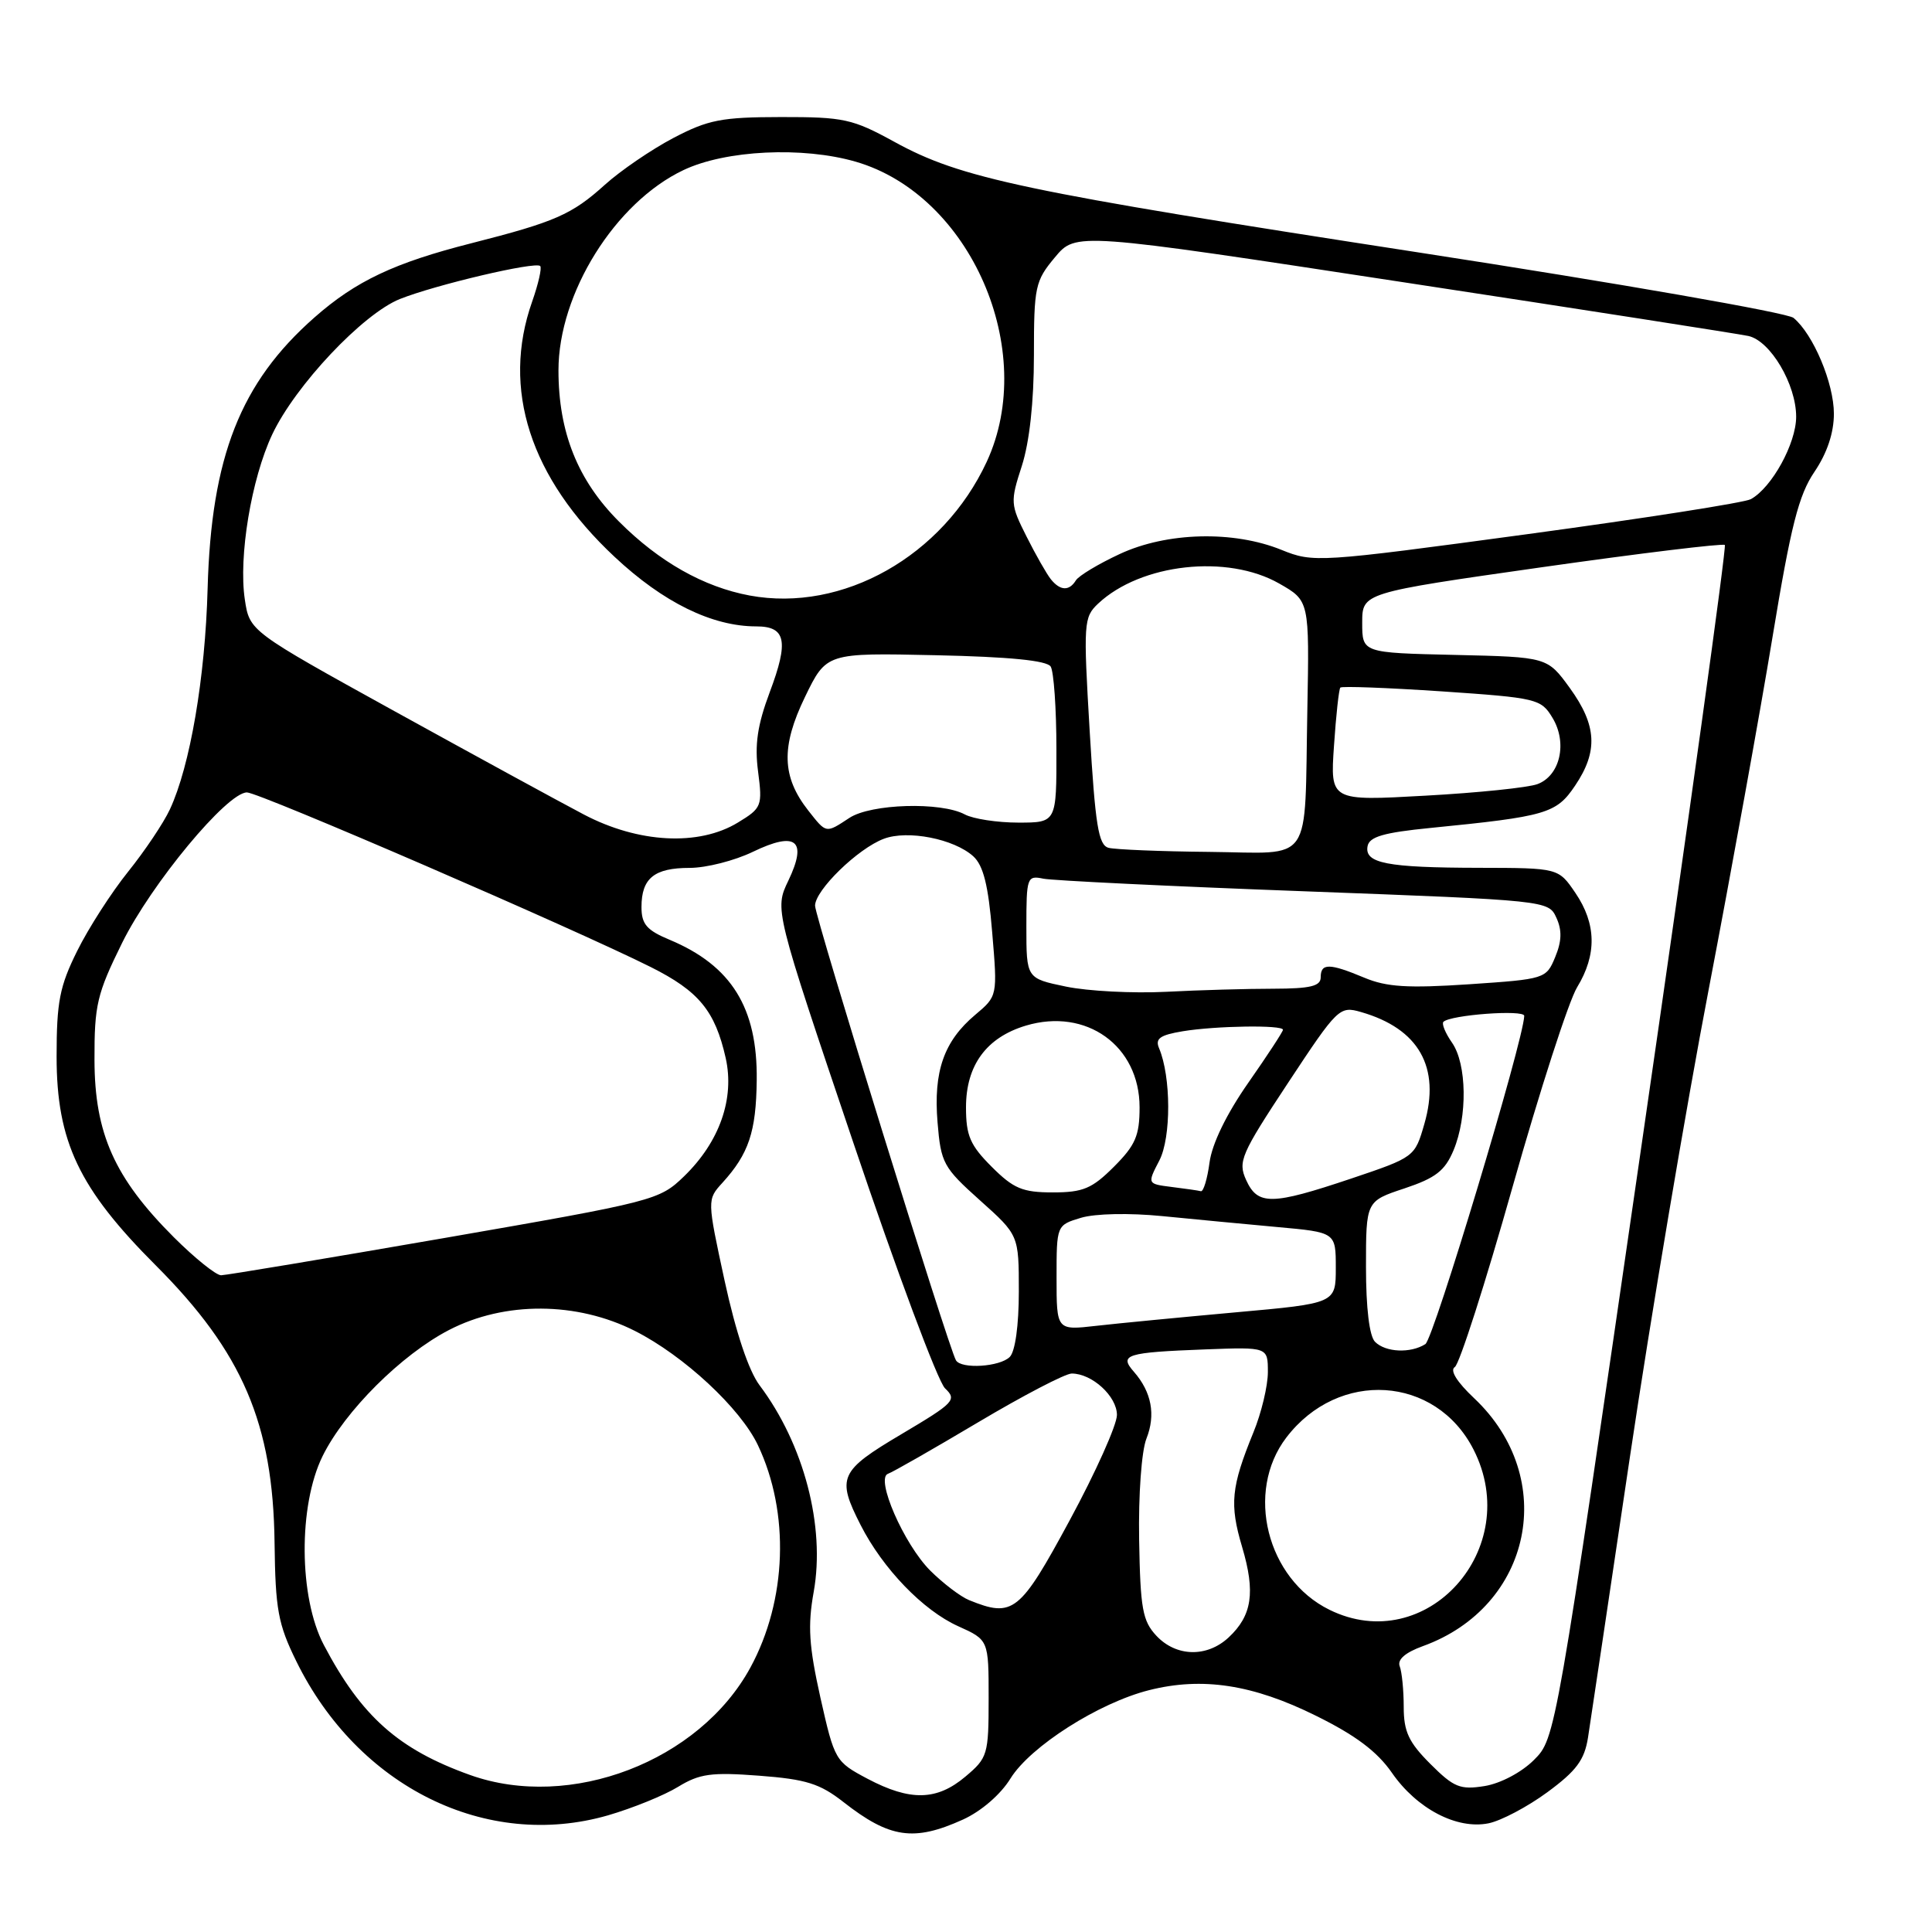 <?xml version="1.0" encoding="UTF-8" standalone="no"?>
<!DOCTYPE svg PUBLIC "-//W3C//DTD SVG 1.1//EN" "http://www.w3.org/Graphics/SVG/1.1/DTD/svg11.dtd" >
<svg xmlns="http://www.w3.org/2000/svg" xmlns:xlink="http://www.w3.org/1999/xlink" version="1.1" viewBox="0 0 256 256">
 <g >
 <path fill="currentColor"
d=" M 127.60 241.10 C 130.02 240.00 132.60 237.77 133.90 235.65 C 136.53 231.41 145.59 225.63 152.28 223.95 C 159.32 222.18 166.01 223.20 174.36 227.34 C 179.61 229.93 182.48 232.08 184.44 234.91 C 187.74 239.67 193.03 242.44 197.23 241.60 C 198.88 241.27 202.39 239.42 205.03 237.48 C 208.88 234.65 209.95 233.21 210.42 230.23 C 210.74 228.18 213.24 211.43 215.98 193.00 C 218.72 174.57 223.42 146.68 226.43 131.00 C 229.43 115.32 233.23 94.36 234.87 84.40 C 237.30 69.67 238.33 65.60 240.43 62.51 C 242.10 60.04 243.00 57.36 243.00 54.82 C 243.00 50.78 240.27 44.29 237.65 42.12 C 236.83 41.44 214.56 37.55 188.16 33.48 C 135.41 25.35 127.37 23.66 118.50 18.79 C 112.96 15.75 111.80 15.50 103.50 15.51 C 95.61 15.52 93.85 15.86 89.21 18.29 C 86.31 19.82 82.22 22.61 80.14 24.49 C 75.78 28.43 73.54 29.41 62.50 32.22 C 52.26 34.82 47.15 37.23 41.65 42.08 C 31.86 50.70 27.99 60.53 27.51 78.00 C 27.19 89.81 25.19 101.50 22.51 107.25 C 21.68 109.04 19.19 112.75 16.98 115.50 C 14.77 118.25 11.73 122.97 10.23 126.00 C 7.90 130.69 7.50 132.75 7.50 140.00 C 7.50 151.26 10.46 157.49 20.65 167.68 C 32.13 179.17 36.19 188.64 36.38 204.41 C 36.49 213.26 36.84 215.19 39.26 220.12 C 47.44 236.79 64.45 245.19 80.57 240.54 C 83.83 239.59 88.00 237.90 89.84 236.77 C 92.70 235.02 94.26 234.81 100.60 235.29 C 106.80 235.76 108.63 236.33 111.76 238.78 C 117.89 243.58 121.09 244.05 127.60 241.10 Z  M 114.96 235.70 C 110.68 233.43 110.58 233.26 108.71 224.95 C 107.19 218.12 107.01 215.43 107.82 210.93 C 109.37 202.25 106.53 191.39 100.65 183.56 C 99.20 181.63 97.50 176.53 96.02 169.73 C 93.69 158.96 93.69 158.96 95.72 156.73 C 99.21 152.89 100.19 149.99 100.27 143.14 C 100.39 133.55 96.93 127.96 88.74 124.53 C 85.69 123.26 85.00 122.46 85.00 120.19 C 85.00 116.37 86.69 115.00 91.38 115.00 C 93.58 115.00 97.34 114.04 99.76 112.87 C 105.50 110.10 107.02 111.34 104.46 116.69 C 102.63 120.50 102.63 120.50 113.07 151.41 C 118.80 168.41 124.27 183.06 125.22 183.96 C 126.83 185.49 126.46 185.87 119.47 190.02 C 111.21 194.91 110.83 195.78 114.04 202.08 C 116.99 207.87 122.32 213.39 126.96 215.48 C 131.00 217.30 131.00 217.30 131.00 225.06 C 131.00 232.50 130.87 232.93 127.92 235.41 C 124.13 238.61 120.61 238.68 114.96 235.70 Z  M 62.30 235.20 C 52.81 231.81 47.90 227.45 42.91 217.97 C 39.59 211.67 39.51 199.50 42.75 192.93 C 45.68 186.99 53.20 179.49 59.50 176.23 C 66.87 172.41 76.45 172.46 84.14 176.36 C 90.62 179.64 98.11 186.60 100.43 191.50 C 104.67 200.44 104.28 212.04 99.43 220.96 C 92.66 233.39 75.58 239.94 62.30 235.20 Z  M 189.53 233.73 C 186.66 230.86 186.00 229.45 186.00 226.18 C 186.00 223.97 185.76 221.55 185.47 220.79 C 185.13 219.90 186.20 218.97 188.54 218.12 C 203.03 212.88 206.55 195.85 195.33 185.27 C 193.04 183.11 192.08 181.57 192.77 181.14 C 193.38 180.76 196.82 170.03 200.42 157.28 C 204.02 144.54 207.87 132.62 208.98 130.81 C 211.61 126.49 211.53 122.41 208.75 118.32 C 206.50 115.01 206.50 115.01 196.00 114.99 C 183.75 114.97 180.78 114.39 181.21 112.12 C 181.45 110.87 183.35 110.32 189.51 109.71 C 204.94 108.18 206.22 107.80 208.71 104.10 C 211.78 99.55 211.59 96.12 208.02 91.18 C 205.03 87.06 205.03 87.06 192.77 86.78 C 180.50 86.50 180.50 86.50 180.50 82.52 C 180.50 78.55 180.50 78.55 204.31 75.16 C 217.40 73.30 228.31 71.98 228.55 72.21 C 228.78 72.45 223.84 108.13 217.55 151.50 C 206.12 230.34 206.12 230.34 203.26 233.20 C 201.61 234.85 198.84 236.31 196.73 236.66 C 193.48 237.18 192.65 236.85 189.53 233.73 Z  M 153.23 216.75 C 151.39 214.78 151.10 213.17 150.94 204.00 C 150.84 198.02 151.26 192.26 151.91 190.62 C 153.16 187.46 152.59 184.45 150.25 181.77 C 148.25 179.50 149.19 179.20 159.75 178.80 C 168.00 178.49 168.00 178.49 168.00 181.81 C 168.00 183.63 167.14 187.24 166.08 189.81 C 163.13 197.04 162.90 199.31 164.59 204.99 C 166.37 210.99 165.91 214.07 162.80 216.97 C 159.93 219.64 155.86 219.55 153.23 216.75 Z  M 176.15 213.30 C 167.85 209.21 164.96 197.68 170.44 190.49 C 177.35 181.43 190.24 182.25 195.25 192.07 C 201.95 205.22 188.99 219.63 176.15 213.30 Z  M 128.42 212.03 C 127.28 211.57 124.96 209.80 123.26 208.11 C 119.76 204.60 115.95 195.85 117.67 195.28 C 118.27 195.08 123.64 192.01 129.61 188.46 C 135.58 184.91 141.16 182.00 142.01 182.00 C 144.71 182.00 148.00 185.02 148.00 187.49 C 148.00 188.80 145.19 195.07 141.75 201.43 C 135.13 213.68 134.24 214.39 128.42 212.03 Z  M 126.67 180.25 C 125.69 178.61 108.00 121.53 108.00 120.01 C 108.00 117.96 113.67 112.43 117.12 111.14 C 120.28 109.95 126.40 111.15 128.96 113.46 C 130.30 114.68 130.96 117.30 131.47 123.54 C 132.18 131.98 132.18 131.98 129.22 134.47 C 125.07 137.96 123.67 141.97 124.23 148.72 C 124.67 154.11 124.99 154.70 129.85 159.05 C 135.00 163.66 135.00 163.66 135.00 171.13 C 135.00 175.61 134.52 179.08 133.80 179.80 C 132.48 181.12 127.38 181.44 126.67 180.25 Z  M 182.20 177.80 C 181.45 177.05 181.00 173.33 181.00 167.88 C 181.00 159.16 181.00 159.16 186.10 157.47 C 190.23 156.09 191.46 155.14 192.60 152.42 C 194.47 147.94 194.37 140.98 192.40 138.16 C 191.52 136.90 191.01 135.66 191.26 135.40 C 192.19 134.47 202.00 133.75 201.97 134.61 C 201.87 137.90 189.97 177.41 188.87 178.10 C 186.90 179.35 183.60 179.20 182.20 177.80 Z  M 140.00 169.31 C 140.00 162.34 140.00 162.34 143.25 161.36 C 145.14 160.80 149.65 160.71 154.00 161.14 C 158.12 161.55 164.99 162.20 169.25 162.59 C 177.00 163.29 177.00 163.29 177.00 167.99 C 177.00 172.70 177.00 172.70 163.75 173.89 C 156.46 174.55 148.14 175.35 145.25 175.68 C 140.00 176.28 140.00 176.28 140.00 169.31 Z  M 23.03 163.94 C 15.17 156.08 12.54 150.20 12.52 140.45 C 12.50 133.16 12.85 131.69 16.18 124.94 C 20.07 117.08 30.09 105.00 32.72 105.00 C 34.33 105.00 76.14 123.08 86.23 128.14 C 92.60 131.33 94.75 133.94 96.16 140.20 C 97.36 145.58 95.35 151.30 90.64 155.87 C 87.36 159.04 86.75 159.20 58.90 164.04 C 43.28 166.75 29.96 168.97 29.30 168.98 C 28.64 168.99 25.82 166.72 23.03 163.94 Z  M 165.12 156.36 C 164.01 153.92 164.42 152.96 170.67 143.49 C 177.25 133.52 177.50 133.28 180.34 134.10 C 188.01 136.30 190.91 141.42 188.73 148.94 C 187.47 153.31 187.43 153.34 179.03 156.17 C 168.48 159.71 166.66 159.74 165.12 156.36 Z  M 131.40 154.60 C 128.55 151.75 128.00 150.48 128.00 146.73 C 128.00 141.16 130.70 137.47 135.93 135.90 C 143.94 133.50 151.00 138.57 151.00 146.73 C 151.00 150.48 150.45 151.75 147.60 154.60 C 144.70 157.50 143.51 158.00 139.50 158.00 C 135.49 158.00 134.30 157.50 131.40 154.60 Z  M 155.26 157.28 C 152.01 156.87 152.01 156.87 153.62 153.77 C 155.20 150.71 155.18 142.67 153.58 138.89 C 153.04 137.62 153.70 137.15 156.70 136.65 C 161.11 135.92 170.00 135.79 170.00 136.45 C 170.00 136.70 167.93 139.86 165.40 143.48 C 162.53 147.59 160.60 151.55 160.27 154.03 C 159.98 156.21 159.46 157.93 159.12 157.84 C 158.78 157.75 157.04 157.50 155.26 157.28 Z  M 141.25 130.73 C 136.00 129.64 136.00 129.64 136.00 122.80 C 136.00 116.24 136.09 115.98 138.25 116.43 C 139.49 116.68 155.05 117.44 172.84 118.10 C 205.07 119.31 205.19 119.32 206.23 121.61 C 206.99 123.26 206.94 124.73 206.07 126.82 C 204.88 129.70 204.73 129.74 194.68 130.42 C 186.56 130.96 183.73 130.79 180.78 129.55 C 176.14 127.61 175.00 127.60 175.00 129.50 C 175.00 130.67 173.64 131.00 168.75 131.01 C 165.31 131.01 158.90 131.19 154.50 131.42 C 150.10 131.64 144.14 131.33 141.25 130.73 Z  M 146.89 112.34 C 145.55 111.98 145.13 109.37 144.39 96.89 C 143.54 82.52 143.59 81.79 145.51 79.98 C 151.17 74.67 162.63 73.40 169.50 77.32 C 173.50 79.60 173.50 79.60 173.23 94.05 C 172.83 114.95 174.16 113.02 160.23 112.88 C 153.78 112.82 147.77 112.57 146.89 112.34 Z  M 77.35 107.92 C 74.13 106.23 62.85 100.07 52.28 94.24 C 33.07 83.63 33.07 83.63 32.44 79.43 C 31.59 73.77 33.30 63.46 36.07 57.57 C 39.12 51.09 48.07 41.59 52.99 39.62 C 57.70 37.74 70.95 34.62 71.58 35.25 C 71.82 35.49 71.34 37.61 70.51 39.97 C 66.43 51.54 70.23 63.31 81.44 73.79 C 87.89 79.83 94.36 83.00 100.21 83.00 C 104.14 83.00 104.54 84.94 102.00 91.70 C 100.36 96.08 99.98 98.66 100.45 102.24 C 101.04 106.80 100.94 107.07 97.78 108.99 C 92.60 112.15 84.59 111.73 77.35 107.92 Z  M 107.10 107.40 C 103.59 102.93 103.47 98.95 106.66 92.36 C 109.50 86.50 109.50 86.50 123.98 86.82 C 133.72 87.03 138.71 87.52 139.22 88.32 C 139.63 88.97 139.98 93.89 139.98 99.25 C 140.00 109.00 140.00 109.00 134.93 109.00 C 132.15 109.00 128.96 108.51 127.85 107.92 C 124.68 106.22 115.42 106.50 112.56 108.37 C 109.39 110.45 109.52 110.47 107.10 107.40 Z  M 176.76 98.82 C 177.03 94.79 177.41 91.33 177.60 91.11 C 177.79 90.90 183.83 91.13 191.04 91.61 C 203.66 92.47 204.20 92.60 205.71 95.11 C 207.72 98.42 206.73 102.78 203.72 103.90 C 202.50 104.36 195.82 105.05 188.88 105.43 C 176.26 106.14 176.26 106.14 176.76 98.82 Z  M 99.34 78.91 C 93.25 77.78 87.34 74.44 82.03 69.12 C 76.55 63.65 74.00 57.27 74.00 49.07 C 74.00 38.87 81.51 26.83 90.56 22.54 C 96.15 19.88 106.38 19.39 113.40 21.43 C 128.60 25.85 137.58 46.42 130.75 61.18 C 124.95 73.68 111.66 81.19 99.34 78.91 Z  M 139.24 76.75 C 138.69 76.06 137.24 73.52 136.02 71.09 C 133.88 66.84 133.85 66.51 135.40 61.73 C 136.41 58.58 137.00 53.24 137.00 47.10 C 137.00 37.99 137.16 37.23 139.78 34.10 C 142.55 30.77 142.55 30.77 186.03 37.41 C 209.94 41.05 230.48 44.26 231.67 44.52 C 234.59 45.16 238.00 50.93 238.00 55.22 C 238.00 58.75 234.79 64.60 232.00 66.14 C 231.18 66.60 217.81 68.69 202.30 70.79 C 174.60 74.54 174.03 74.57 169.80 72.86 C 163.44 70.28 154.61 70.50 148.37 73.41 C 145.55 74.72 142.94 76.29 142.56 76.90 C 141.67 78.35 140.48 78.29 139.24 76.75 Z "/>
</g>
</svg>